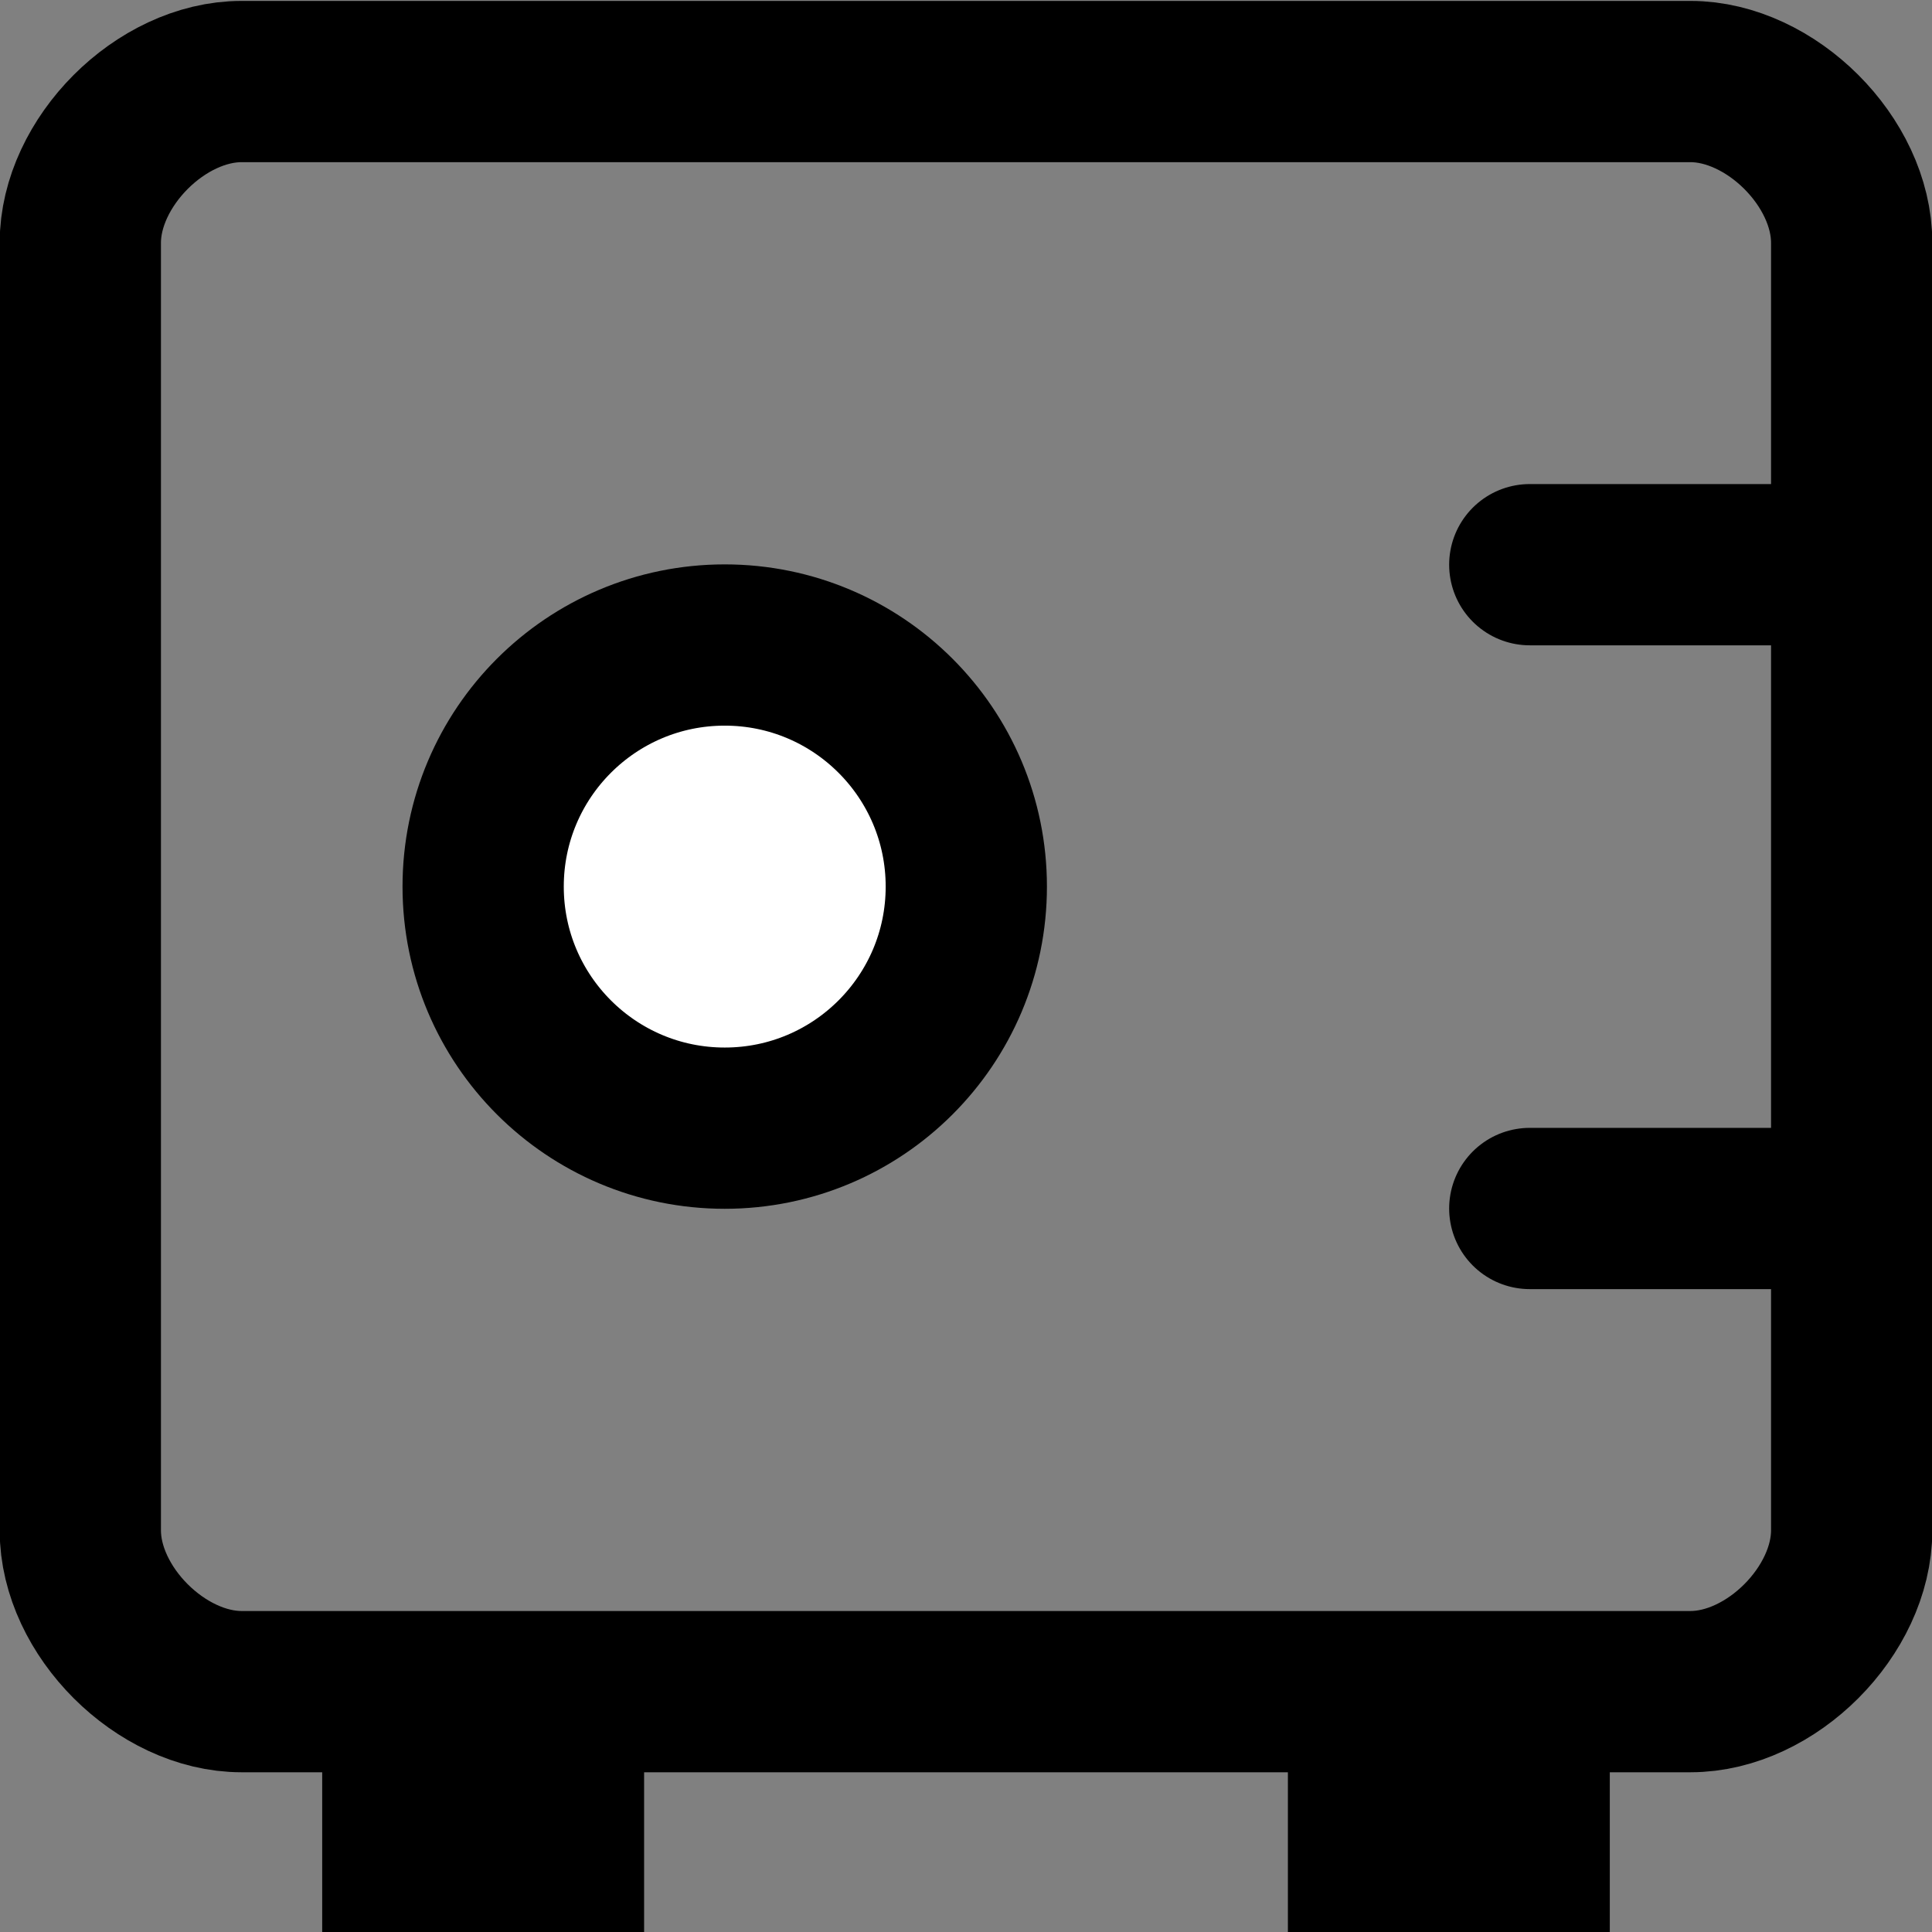 <?xml version="1.0" encoding="UTF-8" standalone="no"?>
<svg
   xmlns:dc="http://purl.org/dc/elements/1.1/"
   xmlns:cc="http://creativecommons.org/ns#"
   xmlns:rdf="http://www.w3.org/1999/02/22-rdf-syntax-ns#"
   xmlns:svg="http://www.w3.org/2000/svg"
   xmlns="http://www.w3.org/2000/svg"
   width="12"
   height="12"
   version="1.1"
   viewBox="0 0 3.175 3.175"
   id="svg12">
  <rect x="0" y="0" width="3.175" height="3.175" fill="#808080" stroke="none"/>
  <defs
     id="defs16" />
  <path
     style="fill:;fill-opacity:1;stroke:CurrentColor;stroke-width:0.265px;stroke-linecap:butt;stroke-linejoin:round;stroke-opacity:1"
     d="m 2.778,0.134 c 0.132,0 0.265,0.132 0.265,0.265 V 2.515 c 0,0.132 -0.132,0.265 -0.265,0.265 H 0.397 c -0.132,0 -0.265,-0.132 -0.265,-0.265 V 0.399 c 0,-0.132 0.132,-0.265 0.265,-0.265 z"
     id="path4563-2-56" />
  <path
     style="fill:none;stroke:CurrentColor;stroke-width:0.265px;stroke-linecap:round;stroke-linejoin:miter;stroke-opacity:1"
     d="M 2.514,0.928 H 3.043"
     id="path6982-7" />
  <path
     style="fill:none;stroke:CurrentColor;stroke-width:0.265px;stroke-linecap:round;stroke-linejoin:miter;stroke-opacity:1"
     d="M 2.514,1.986 H 3.043"
     id="path6984-4" />
  <circle
     style="fill:#ffffff;fill-opacity:1;stroke:CurrentColor;stroke-width:0.265;stroke-linecap:square;stroke-linejoin:round;stroke-miterlimit:4;stroke-dasharray:none;stroke-opacity:1"
     id="path1131"
     cx="1.191"
     cy="1.457"
     r="0.397" />
  <path
     style="fill:none;stroke:CurrentColor;stroke-width:0.529;stroke-linecap:butt;stroke-linejoin:miter;stroke-miterlimit:4;stroke-dasharray:none;stroke-opacity:1"
     d="M 0.794,3.177 V 2.912"
     id="path1073" />
  <path
     style="fill:none;stroke:CurrentColor;stroke-width:0.529;stroke-linecap:butt;stroke-linejoin:miter;stroke-miterlimit:4;stroke-dasharray:none;stroke-opacity:1"
     d="M 2.381,3.177 V 2.912"
     id="path1073-1" />
</svg>
